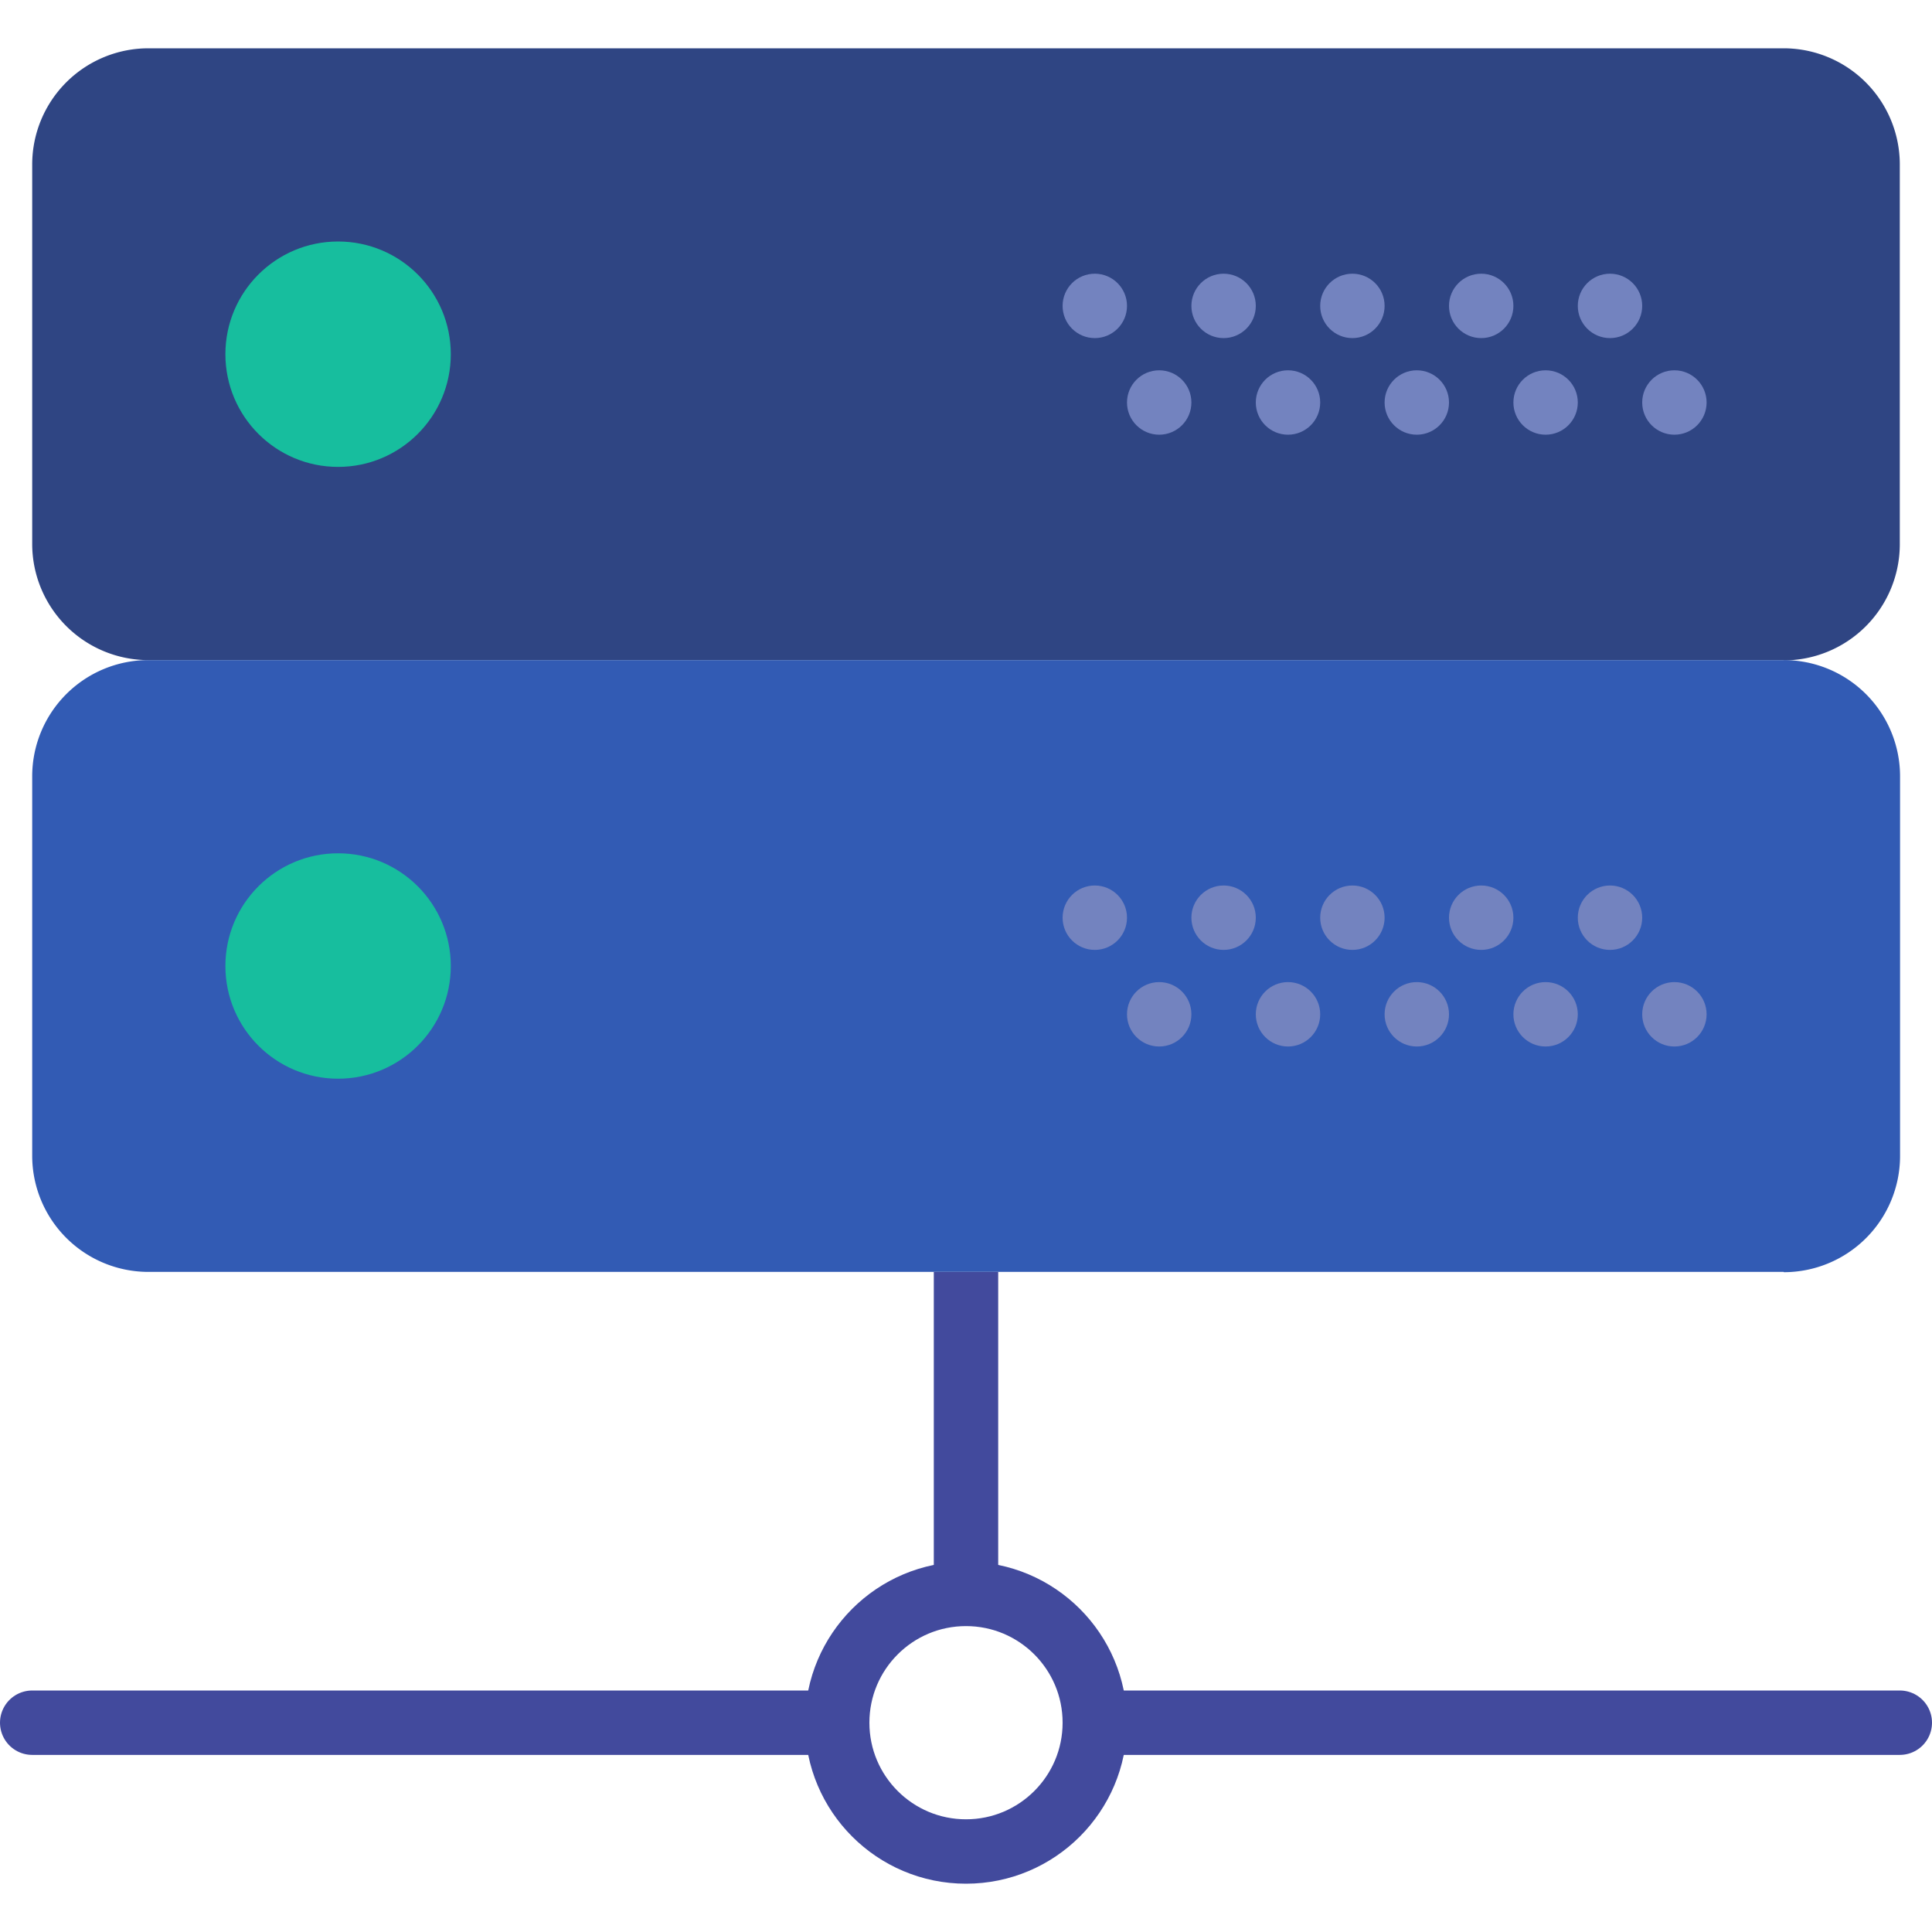 <svg xmlns="http://www.w3.org/2000/svg" viewBox="0 0 60 60"><path d="M55.392 20.5H4.608A3.61 3.61 0 0 1 1 16.892V5.108A3.61 3.61 0 0 1 4.608 1.5H55.4A3.61 3.61 0 0 1 59 5.108V16.9a3.61 3.61 0 0 1-3.608 3.609z" fill="#2f4583"/><circle cx="30" cy="53.5" fill="none" r="4" stroke="#424a9d" stroke-width="2"/><path d="M55.392 39.5H4.608A3.61 3.61 0 0 1 1 35.892V24.108A3.61 3.61 0 0 1 4.608 20.5H55.4a3.61 3.61 0 0 1 3.608 3.608V35.9a3.61 3.61 0 0 1-3.607 3.609z" fill="#325bb4"/><g fill="none" stroke="#424a9d" stroke-miterlimit="10" stroke-width="2"><path d="M1 53.5h25m8 0h25" stroke-linecap="round"/><path d="m30 49.5v-10"/></g><g fill="#17be9e"><circle cx="10.5" cy="11" r="3.5"/><circle cx="10.5" cy="30" r="3.5"/></g><g fill="#7383bf"><circle cx="50" cy="9.5" r="1"/><circle cx="46" cy="9.5" r="1"/><circle cx="52" cy="12.5" r="1"/><circle cx="48" cy="12.5" r="1"/><circle cx="42" cy="9.5" r="1"/><circle cx="44" cy="12.5" r="1"/><circle cx="38" cy="9.5" r="1"/><circle cx="40" cy="12.5" r="1"/><circle cx="34" cy="9.5" r="1"/><circle cx="36" cy="12.5" r="1"/><circle cx="50" cy="28.5" r="1"/><circle cx="46" cy="28.5" r="1"/><circle cx="52" cy="31.5" r="1"/><circle cx="48" cy="31.5" r="1"/><circle cx="42" cy="28.5" r="1"/><circle cx="44" cy="31.5" r="1"/><circle cx="38" cy="28.5" r="1"/><circle cx="40" cy="31.5" r="1"/><circle cx="34" cy="28.5" r="1"/><circle cx="36" cy="31.5" r="1"/></g></svg>